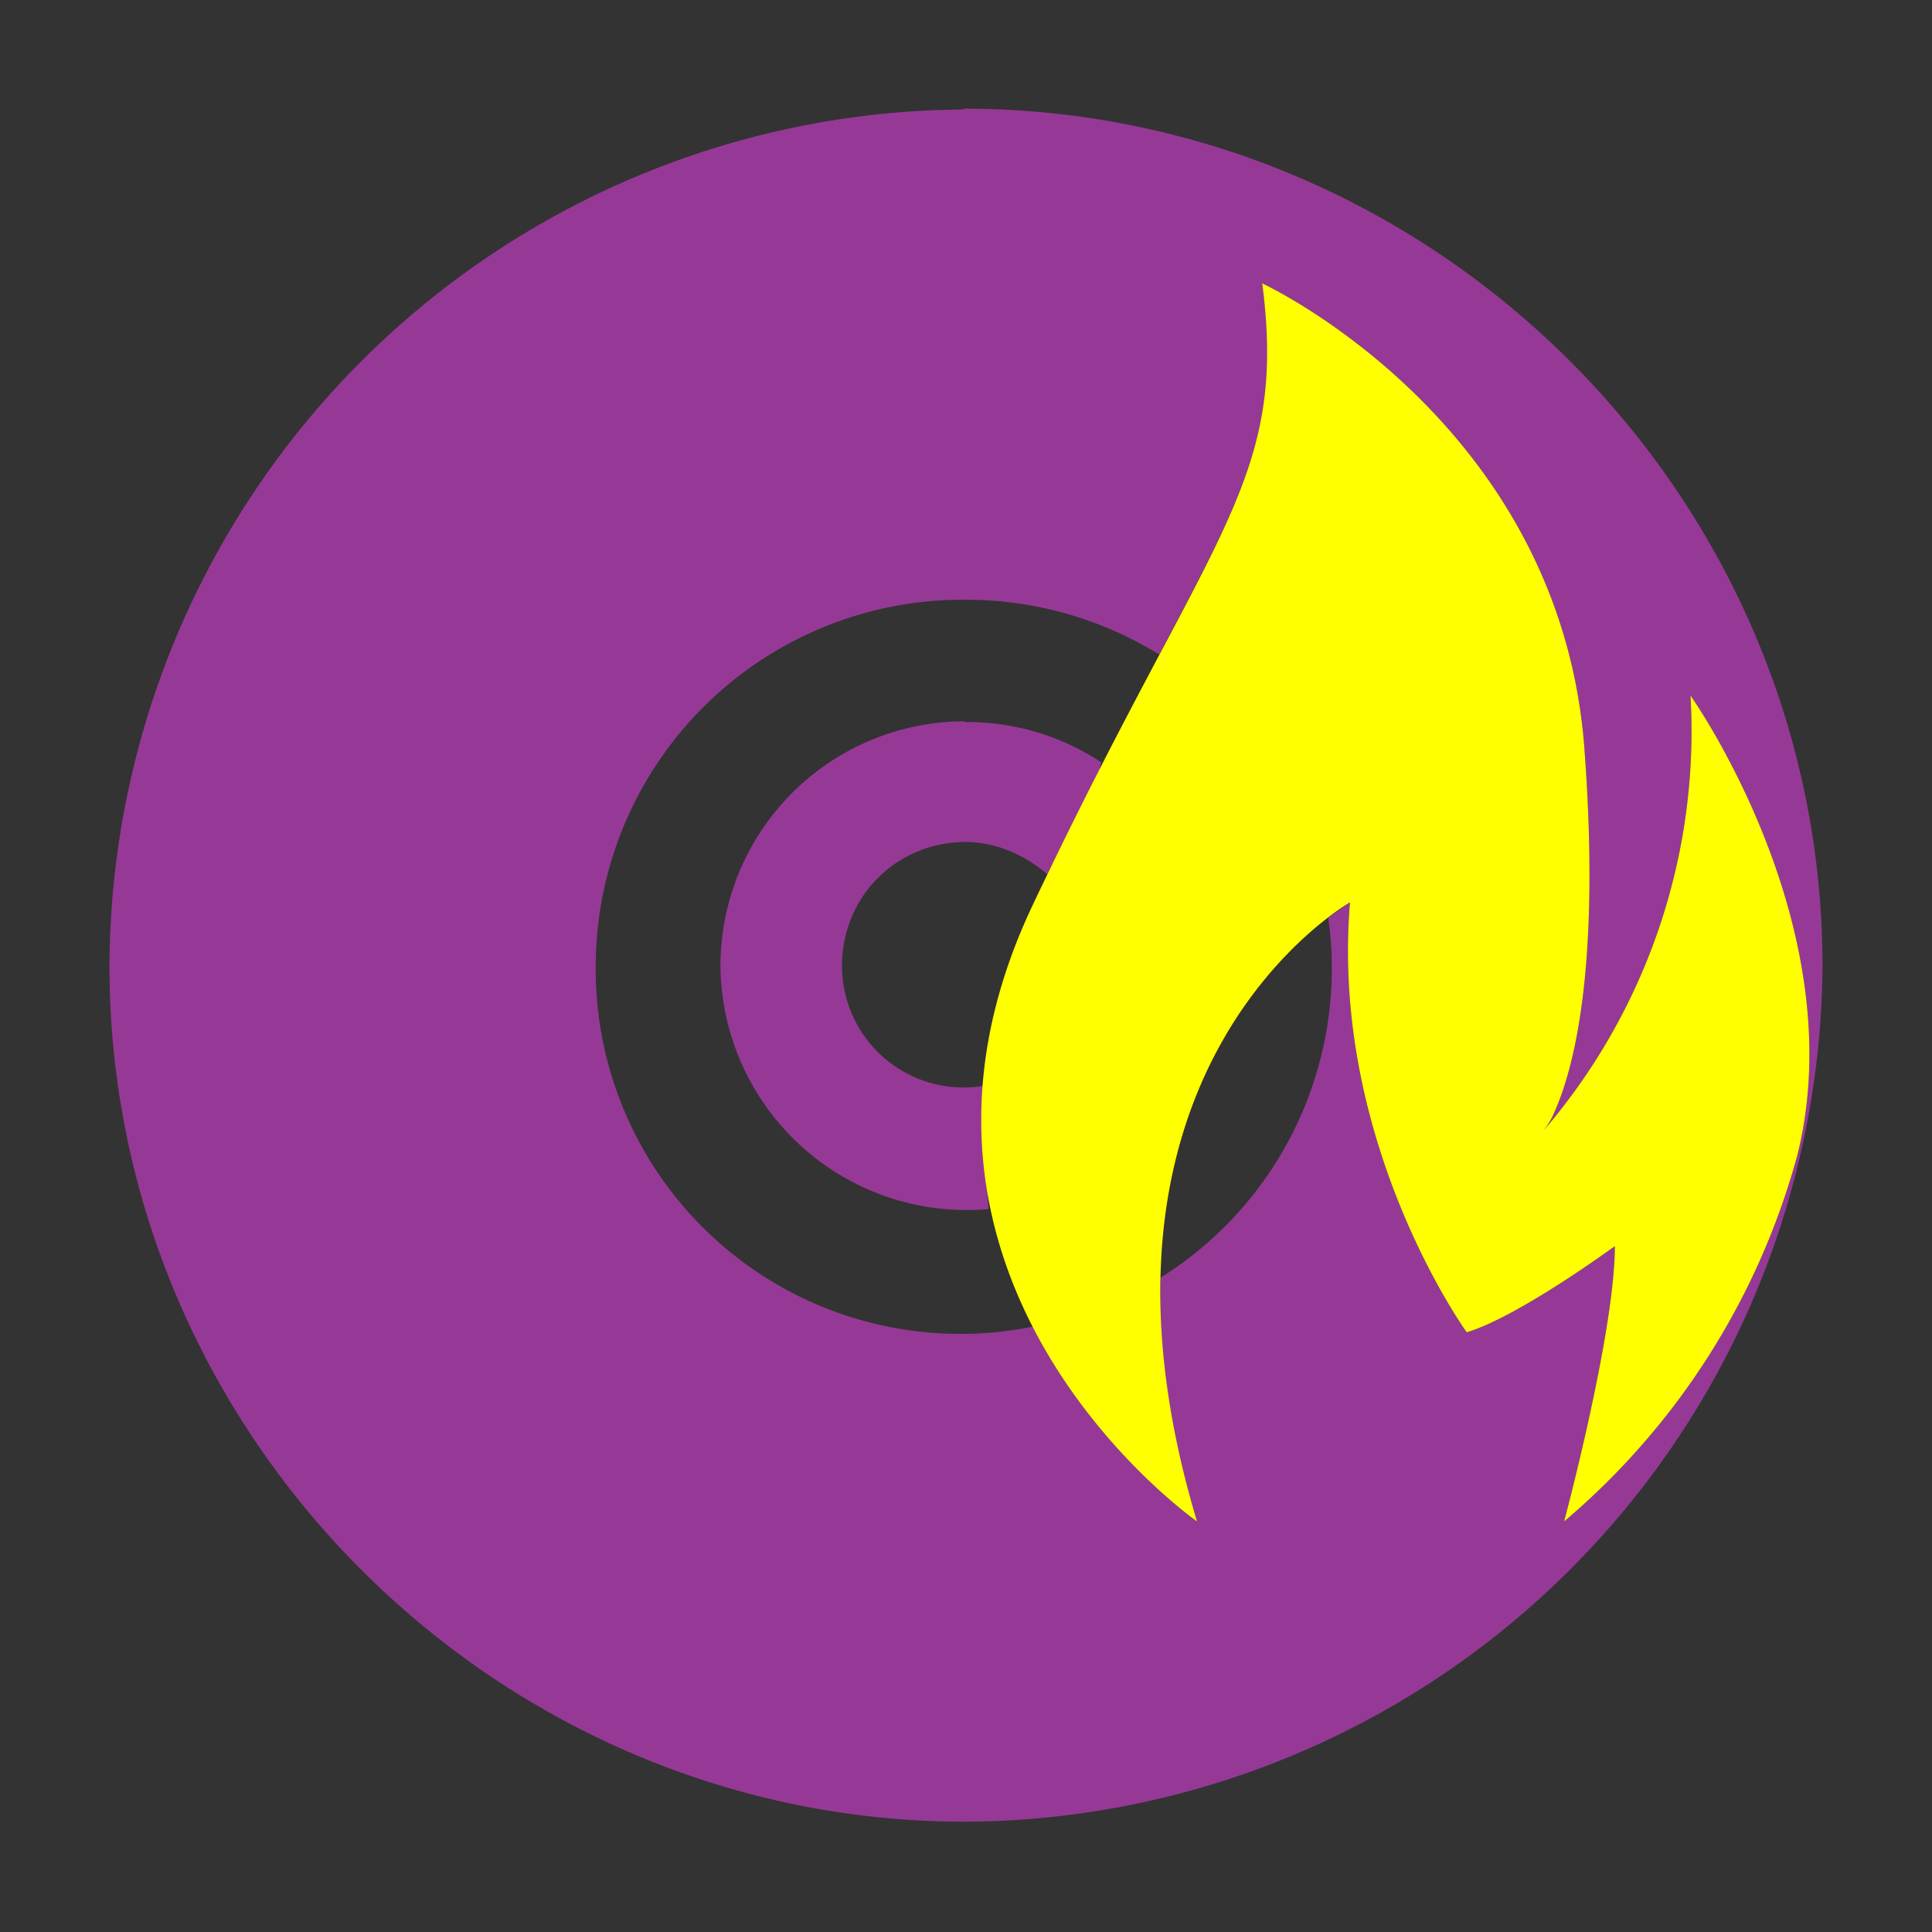 <?xml version="1.0" encoding="UTF-8" standalone="no"?>
<svg
   xmlns:dc="http://purl.org/dc/elements/1.1/"
   xmlns:cc="http://creativecommons.org/ns#"
   xmlns:rdf="http://www.w3.org/1999/02/22-rdf-syntax-ns#"
   xmlns:svg="http://www.w3.org/2000/svg"
   xmlns="http://www.w3.org/2000/svg"
   xmlns:sodipodi="http://sodipodi.sourceforge.net/DTD/sodipodi-0.dtd"
   xmlns:inkscape="http://www.inkscape.org/namespaces/inkscape"
   width="24"
   height="24"
   id="svg7"
   version="1.1"
   sodipodi:docname="tools-media-optical-burn.svg"
   inkscape:version="0.92.4 (5da689c313, 2019-01-14)">
  <rect width="100%" height="100%" fill="#333333" stroke="none"/>
  <sodipodi:namedview
     pagecolor="#ffffff"
     bordercolor="#666666"
     borderopacity="1"
     objecttolerance="10"
     gridtolerance="10"
     guidetolerance="10"
     inkscape:pageopacity="0"
     inkscape:pageshadow="2"
     inkscape:window-width="1078"
     inkscape:window-height="480"
     id="namedview7"
     showgrid="false"
     inkscape:zoom="9.8333333"
     inkscape:cx="-0.81355932"
     inkscape:cy="12"
     inkscape:window-x="0"
     inkscape:window-y="28"
     inkscape:window-maximized="0"
     inkscape:current-layer="svg7" />
  <defs
     id="defs3">
    <style
       id="current-color-scheme" />
  </defs>
  <path
     d="M 11.97,1.36 A 10.68,10.68 0 0 0 1.36,12 c 0,5.83 4.8,10.63 10.63,10.63 A 10.7,10.7 0 0 0 22.64,12 C 22.64,6.16 17.83,1.35 11.97,1.35 Z m 3.71,2.16 c 0,0 3.68,1.7 4,5.75 0.22,2.9 -0.17,4.13 -0.4,4.61 A 1.09,1.09 0 0 1 19.1,14.13 7.62,7.62 0 0 0 21,8.64 c 0,0 2.03,2.86 1.33,5.7 a 9.08,9.08 0 0 1 -2.9,4.56 c 0,0 0.63,-2.35 0.63,-3.42 0,0 -1.2,0.88 -1.84,1.07 0,0 -1.7,-2.35 -1.45,-5.34 L 16.5,11.4 a 4.53,4.53 0 0 1 -2.08,4.47 c -0.03,0.87 0.09,1.87 0.45,3.03 0,0 -1.25,-0.89 -2.04,-2.42 A 4.53,4.53 0 0 1 7.4,12.01 4.56,4.56 0 0 1 12,7.45 c 0.88,0 1.7,0.25 2.4,0.68 1.08,-2.04 1.52,-2.84 1.28,-4.61 z m -3.7,5.44 a 3.04,3.04 0 0 0 -3.03,3.05 3.06,3.06 0 0 0 3.33,3.01 L 12.26,14.7 a 5.43,5.43 0 0 1 -0.05,-1.21 1.51,1.51 0 0 1 -1.75,-1.5 c 0,-0.85 0.68,-1.53 1.53,-1.53 0.4,0 0.75,0.17 1.02,0.4 l 0.65,-1.3 0.02,-0.09 a 3.01,3.01 0 0 0 -1.7,-0.5 z"
     font-weight="400"
     overflow="visible"
     style="color:#bebebe;font-weight:400;font-family:sans-serif;font-variant-ligatures:normal;font-variant-position:normal;font-variant-caps:normal;font-variant-numeric:normal;font-variant-alternates:normal;font-feature-settings:normal;text-indent:0;text-decoration:none;text-decoration-line:none;text-decoration-style:solid;text-decoration-color:#000000;text-transform:none;text-orientation:mixed;white-space:normal;shape-padding:0;overflow:visible;isolation:auto;mix-blend-mode:normal;fill:#963996;stroke-width:1.7"
     id="path2"
     inkscape:connector-curvature="0" />
  <path
     d="m 15.68,3.52 c 0,0 3.68,1.7 4,5.75 0.22,2.9 -0.17,4.13 -0.4,4.61 A 1.09,1.09 0 0 1 19.1,14.13 7.62,7.62 0 0 0 21,8.64 c 0,0 2.03,2.86 1.33,5.7 a 9.08,9.08 0 0 1 -2.9,4.56 c 0,0 0.63,-2.35 0.63,-3.42 0,0 -1.2,0.88 -1.84,1.07 0,0 -1.7,-2.35 -1.45,-5.34 0,0 -3.6,2.04 -1.9,7.69 0,0 -4.26,-2.98 -2.04,-7.66 C 15.05,6.56 16,6 15.68,3.52 Z"
     id="path6"
     inkscape:connector-curvature="0"
     style="fill:#ffff00;stroke-width:1.7" />
</svg>
